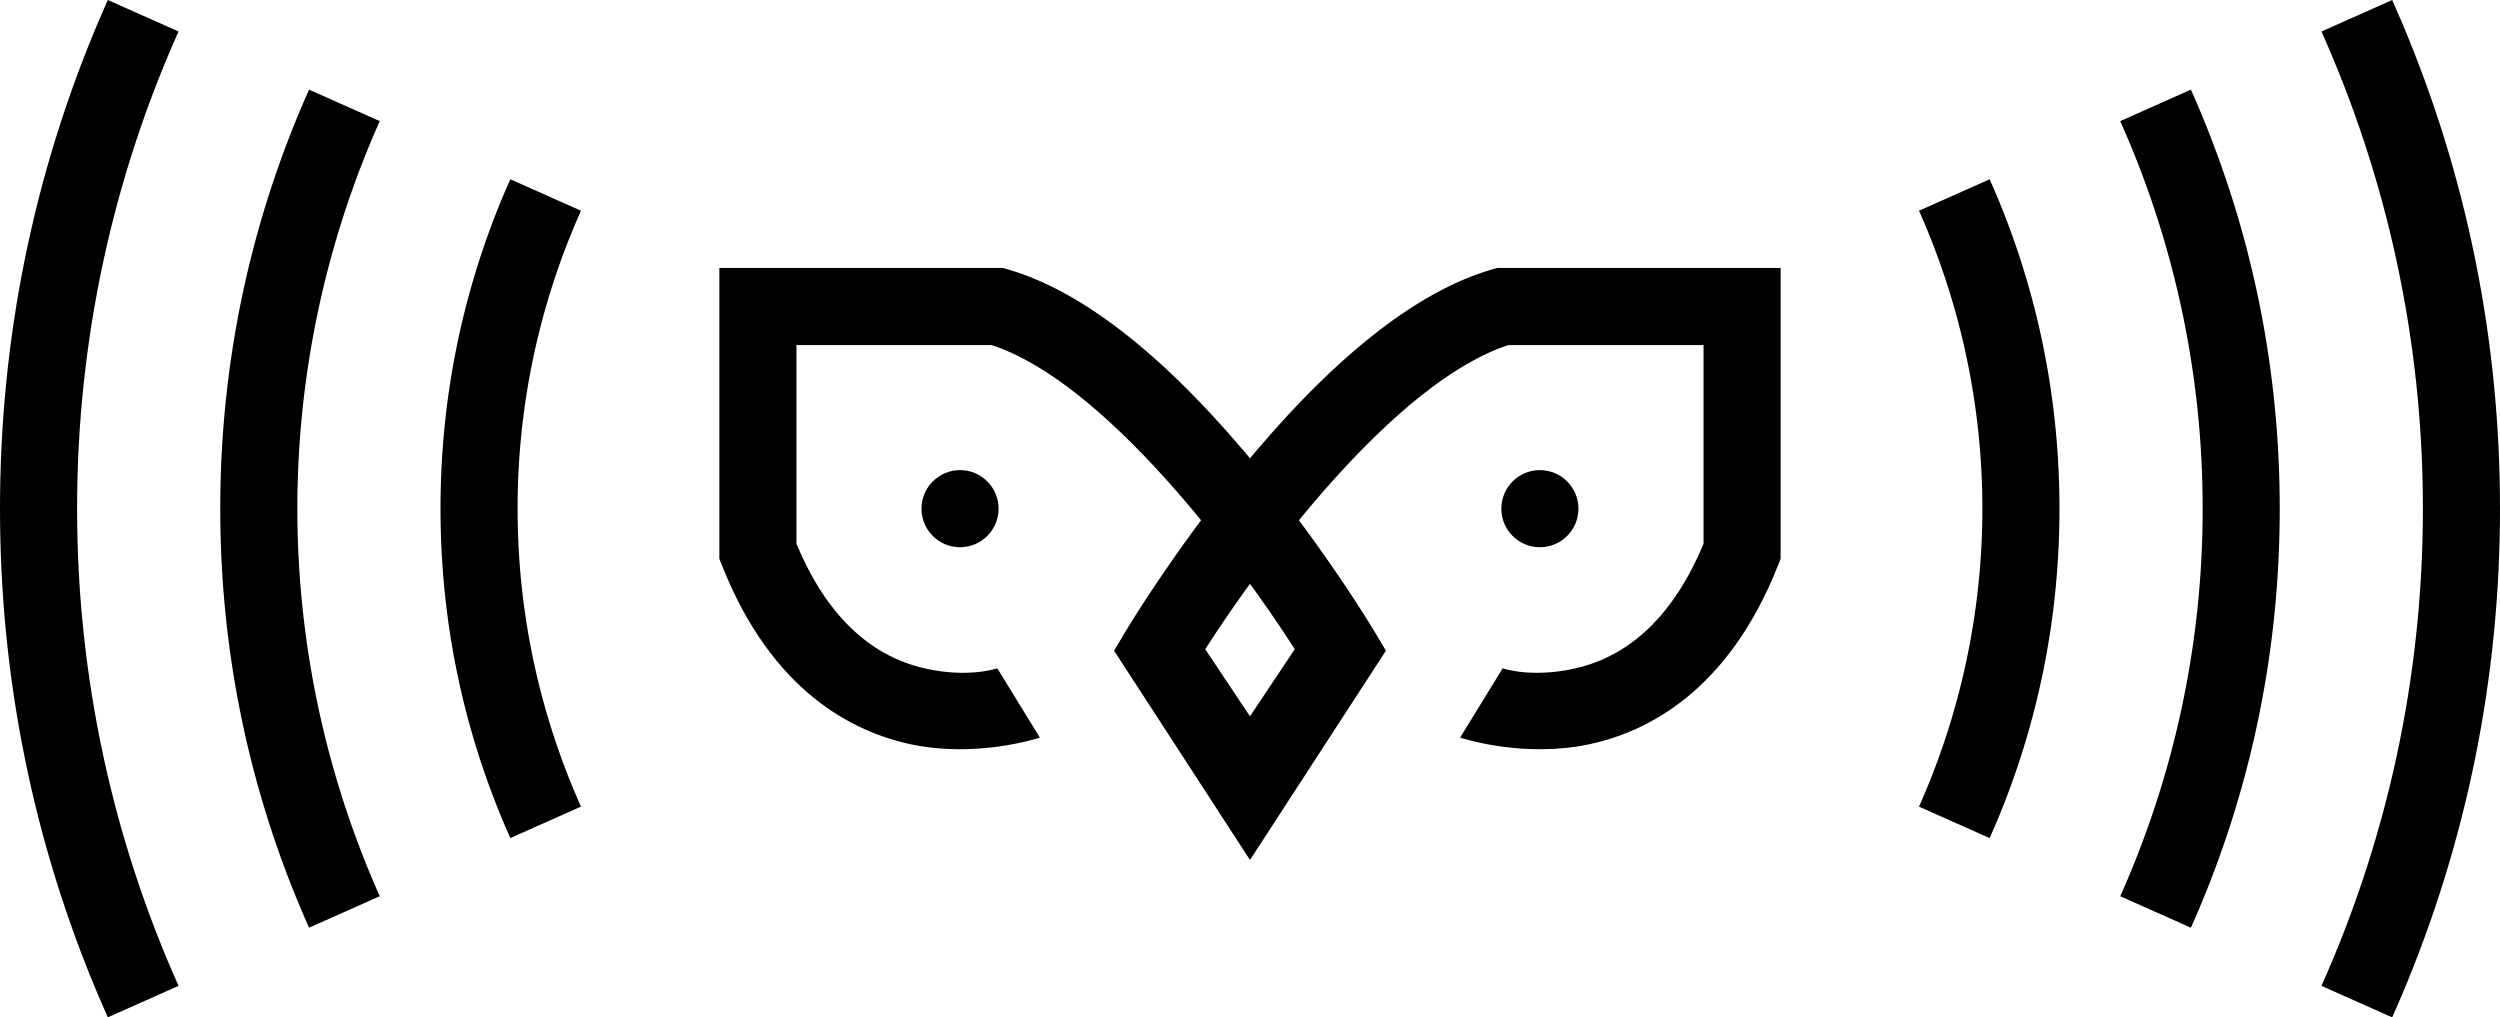 <svg xmlns="http://www.w3.org/2000/svg" viewBox="0 0 3326.85 1353.82">
    <defs>
        <style>
            .cls-1 {
                fill: currentColor;
            }
        </style>
    </defs>
    <g id="Capa_2" data-name="Capa 2">
        <g id="Capa_3" data-name="Capa 3">
            <g id="Capa_6" data-name="Capa 6">
                <path class="cls-1"
                    d="M1663.42,1144.39,1482.53,865.87,1499,838.31c2.48-4.14,61.64-102.55,149.42-210.35,121.43-149.13,234.82-239.77,337-269.4l7-2h377.13v387l-3.6,9.09c-66.14,167.17-173.88,221.75-252.62,238.1-84.09,17.47-162.91-6.69-170.29-9.23l56.66-92.19s38,13.47,96.72.09c74.32-16.93,131.66-72.66,170.54-165.68V459.15H2007.41c-151.56,49.28-328.49,287.2-403.56,404.78l59.57,89.3Z" />
                <path class="cls-1"
                    d="M1663.42,1144.39l180.9-278.52-16.5-27.56c-2.47-4.14-61.63-102.55-149.41-210.35-121.43-149.13-234.82-239.77-337-269.4l-7-2H957.28v387l3.6,9.09c66.13,167.17,173.88,221.75,252.61,238.1,84.1,17.47,162.92-6.69,170.3-9.23l-56.67-92.19s-38,13.47-96.71.09c-74.32-16.93-131.66-72.66-170.54-165.68V459.15h259.57C1471,508.43,1647.92,746.35,1723,863.93l-59.58,89.3Z" />
                <ellipse class="cls-1" cx="1277.56" cy="676.91" rx="51.3" ry="51.31" />
                <ellipse class="cls-1" cx="2049.19" cy="676.91" rx="51.3" ry="51.31" />
                <path class="cls-1"
                    d="M688.82,676.91a969.51,969.51,0,0,1,84.32-396.48l-94-41.86c-2.8,6.28-5.59,12.57-8.27,18.92-56.18,132.87-84.67,274-84.67,419.42s28.49,286.55,84.67,419.42c2.68,6.34,5.47,12.63,8.27,18.91l94-41.85A969.54,969.54,0,0,1,688.82,676.91Z" />
                <path class="cls-1"
                    d="M2740.62,676.91c0-145.44-28.49-286.55-84.67-419.42-2.69-6.35-5.47-12.64-8.27-18.92l-94,41.86a974.2,974.2,0,0,1,0,793l94,41.85c2.8-6.28,5.58-12.57,8.27-18.91C2712.13,963.46,2740.62,822.34,2740.62,676.91Z" />
                <path class="cls-1"
                    d="M2931.14,676.91a1261,1261,0,0,1-109.65,515.74l94.05,41.89q5.34-12,10.49-24.09c71.46-169,107.7-348.52,107.7-533.54S2997.49,312.38,2926,143.36q-5.13-12.11-10.49-24.08l-94.05,41.89A1260.93,1260.93,0,0,1,2931.14,676.91Z" />
                <path class="cls-1"
                    d="M293.11,676.91c0,185,36.24,364.53,107.71,533.54q5.12,12.1,10.48,24.09l94.06-41.89a1267.61,1267.61,0,0,1,0-1031.48L411.3,119.28q-5.34,12-10.48,24.08C329.35,312.38,293.11,491.89,293.11,676.91Z" />
                <path class="cls-1"
                    d="M3326.85,676.91c0-224.6-44-442.51-130.74-647.67q-6.22-14.7-12.73-29.24l-94.13,41.92c86.73,194.1,135,409,135,635s-48.28,440.89-135,635l94.13,41.92q6.48-14.57,12.73-29.25C3282.86,1119.41,3326.85,901.51,3326.85,676.91Z" />
                <path class="cls-1"
                    d="M102.59,676.91c0-226,48.27-440.89,135-635L143.47,0Q137,14.55,130.74,29.24C44,234.4,0,452.31,0,676.91s44,442.5,130.74,647.66q6.22,14.72,12.73,29.25l94.13-41.92C150.86,1117.8,102.59,902.89,102.59,676.91Z" />
            </g>
        </g>
    </g>
</svg>